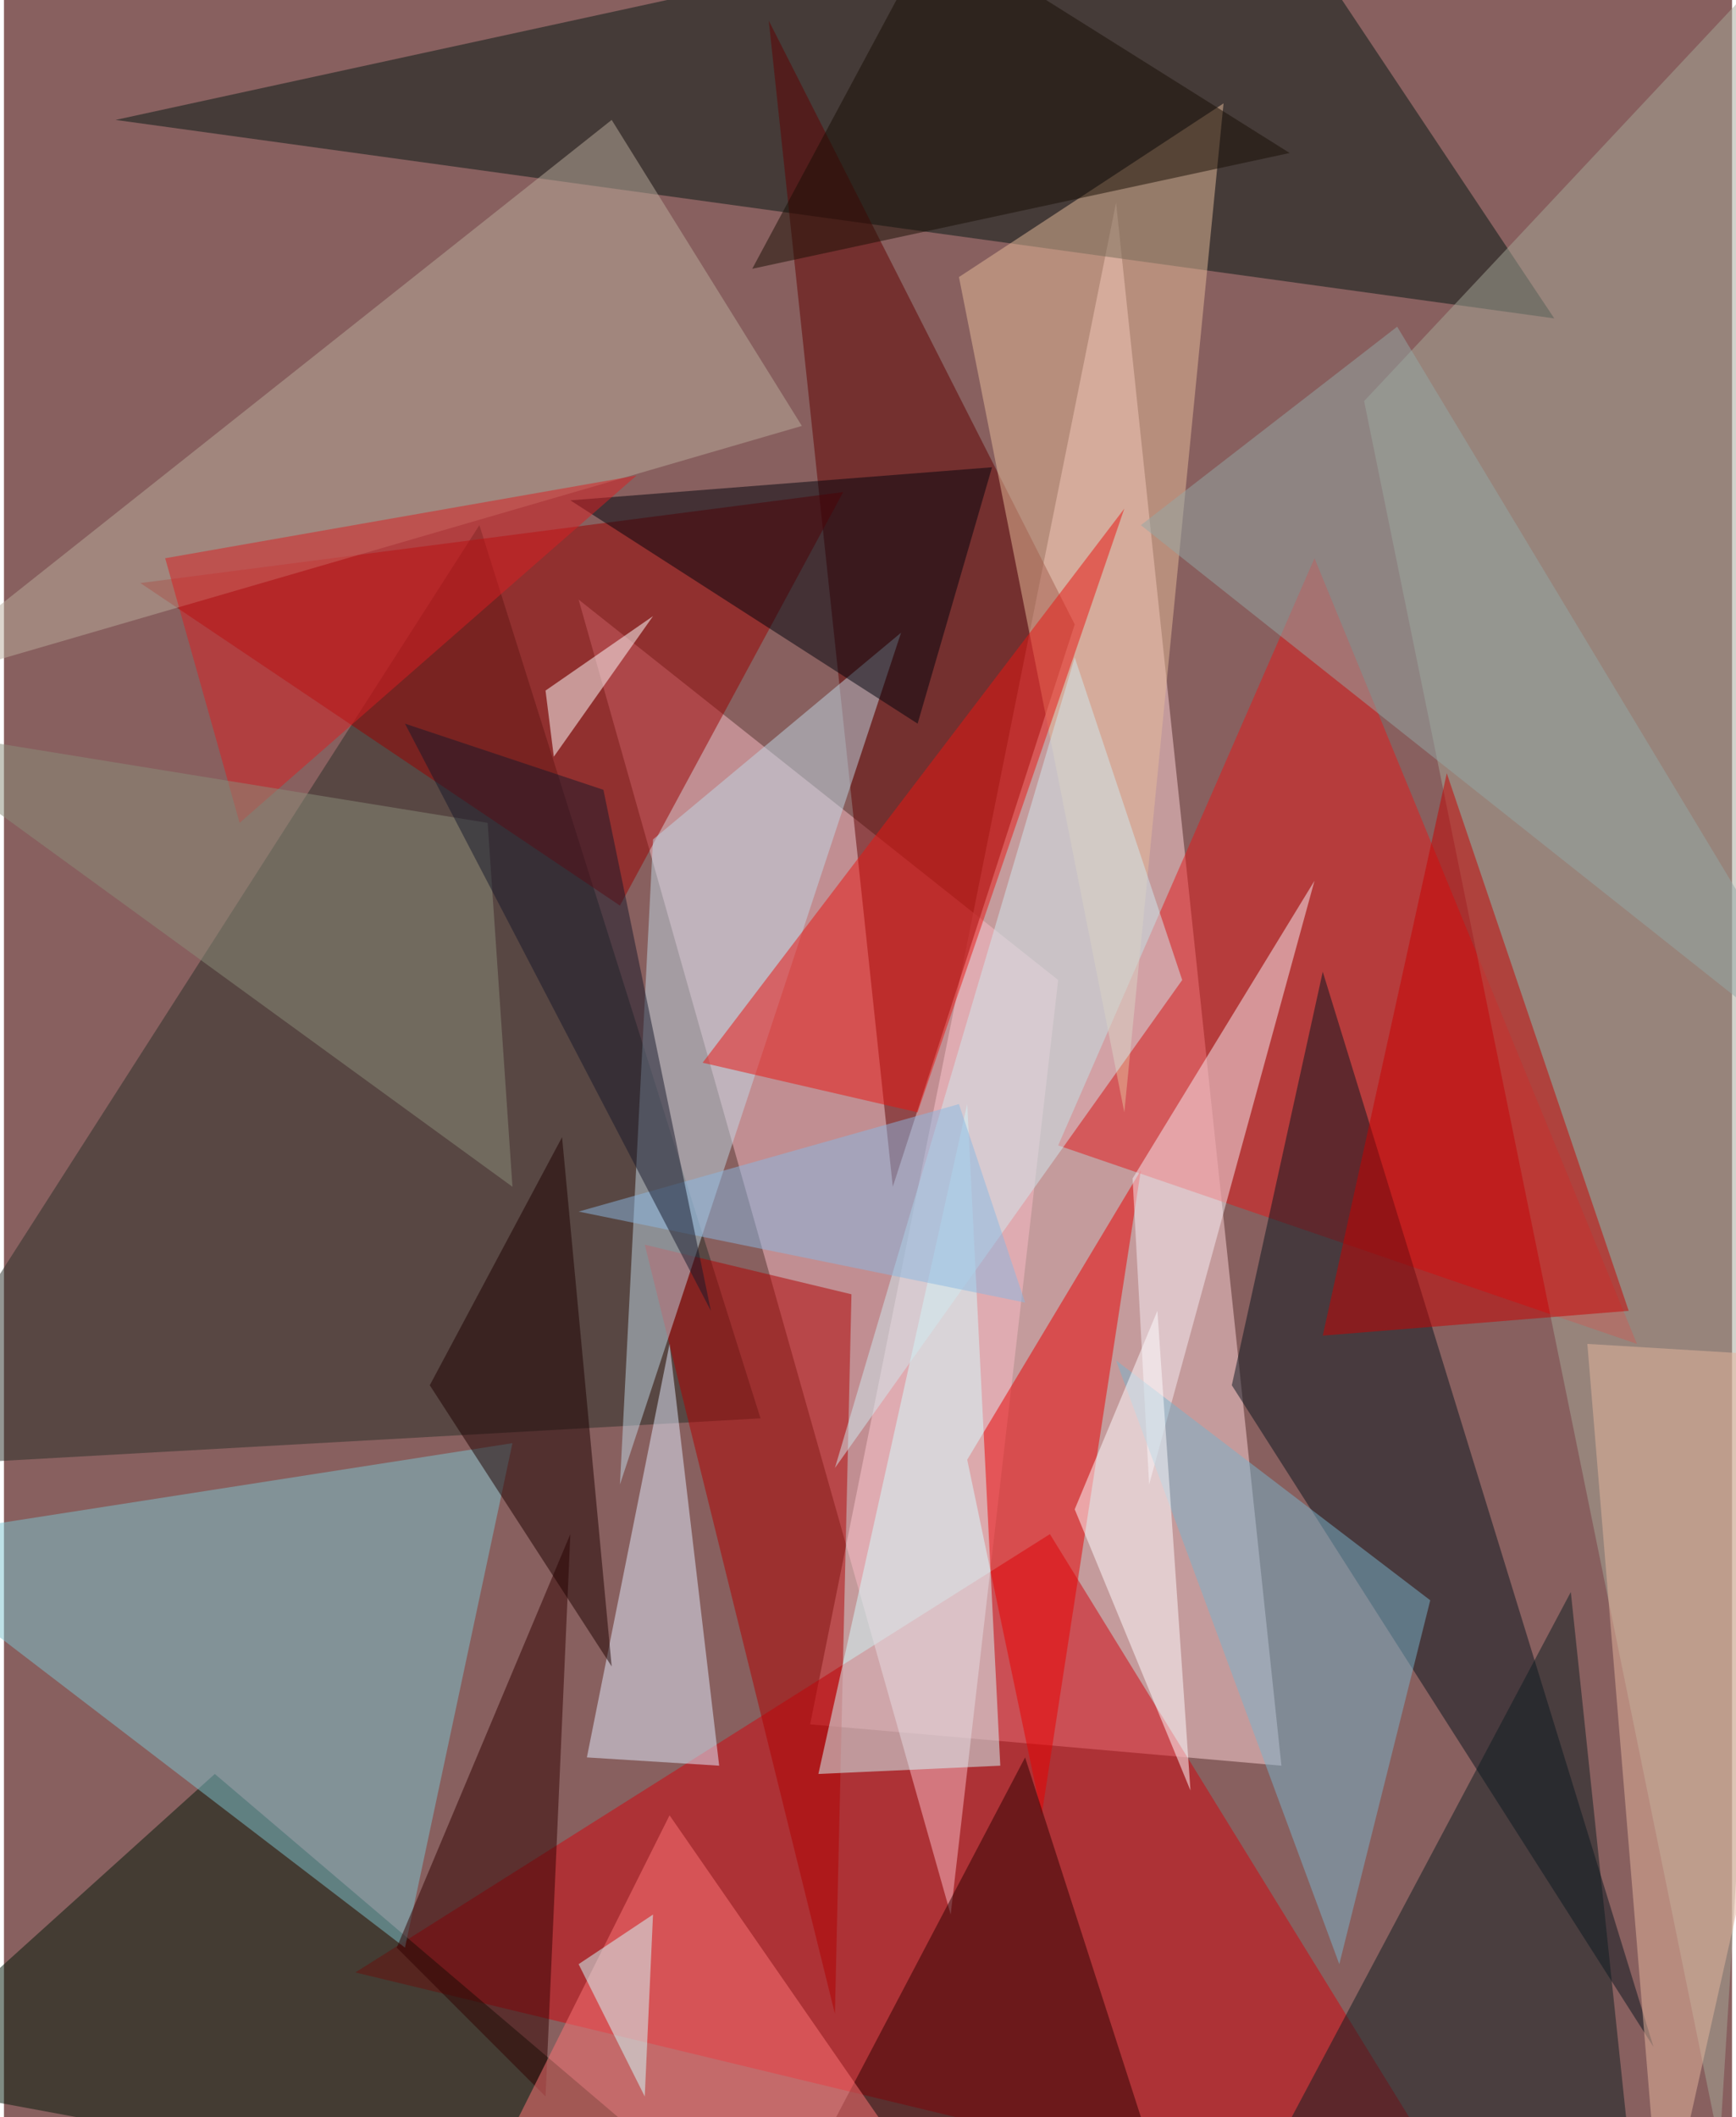 <svg xmlns="http://www.w3.org/2000/svg" width="228" height="278" viewBox="0 0 836 1024"><path fill="#88605f" d="M0 0h836v1024H0z"/><g fill-opacity=".502"><path fill="#ffd5d9" d="M538 98l80 756-228-20z"/><path fill="#021712" d="M750 154L54 58 606-62z"/><path fill="#d1050e" d="M506 742L170 954l548 132z"/><path fill="#292e28" d="M-62 710l428-24-136-432z"/><path fill="#fabcc6" d="M458 926l52-452-232-184z"/><path fill="#001809" d="M-62 1006l164-148 268 228z"/><path fill="#610000" d="M430 574L370 10l148 292z"/><path fill="#e4191b" d="M510 554l280 96-156-380z"/><path fill="#7cc4d0" d="M246 698l-308 48 256 196z"/><path fill="#a5a797" d="M898-62L658 194l172 844z"/><path fill="#08151f" d="M638 470l160 520-204-320z"/><path fill="#9a0000" d="M298 438L66 282l340-44z"/><path fill="#af0000" d="M402 974l8-348-100-24z"/><path fill="#e90000" d="M502 878l48-312-84 140z"/><path fill="#e6bb9a" d="M462 134l128-84-48 488z"/><path fill="#bfd7e6" d="M434 306L314 406l-16 312z"/><path fill="#b9ab9c" d="M386 206L-54 334 294 58z"/><path fill="#ea1411" d="M542 246L338 514l104 24z"/><path fill="#0c1c20" d="M590 1086l168-316 32 304z"/><path fill="#e1ecff" d="M322 650l-40 200 64 4z"/><path fill="#d3fcff" d="M394 858l72-324 16 320z"/><path fill="#2d0000" d="M494 850l76 236H370z"/><path fill="#f5edf3" d="M554 718l80-292-88 144z"/><path fill="#00020c" d="M274 242l204-16-36 124z"/><path fill="#78b3cb" d="M646 950l44-176-152-116z"/><path fill="#300000" d="M190 942l84-200-12 272z"/><path fill="#ff7477" d="M322 878l-104 208h248z"/><path fill="#c70001" d="M698 374l-60 272 148-12z"/><path fill="#cfeaf0" d="M518 318L402 710l168-236z"/><path fill="#93a7a6" d="M550 254l348 276-224-372z"/><path fill="#fff" d="M262 334l52-36-48 68z"/><path fill="#e5b59e" d="M802 1086l-36-436 132 8z"/><path fill="#1d0001" d="M206 670l88 136-24-256z"/><path fill="#d91e22" d="M306 230L114 398 78 270z"/><path fill="#898e7b" d="M-62 350l308 224-12-176z"/><path fill="#8ab8e1" d="M494 630l-216-44 184-52z"/><path fill="#180f05" d="M622 74l-260 56 88-164z"/><path fill="#d2ffff" d="M314 926l-4 88-32-64z"/><path fill="#fffcff" d="M518 730l40-96 16 232z"/><path fill="#17182a" d="M194 350l96 32 52 252z"/></g></svg>